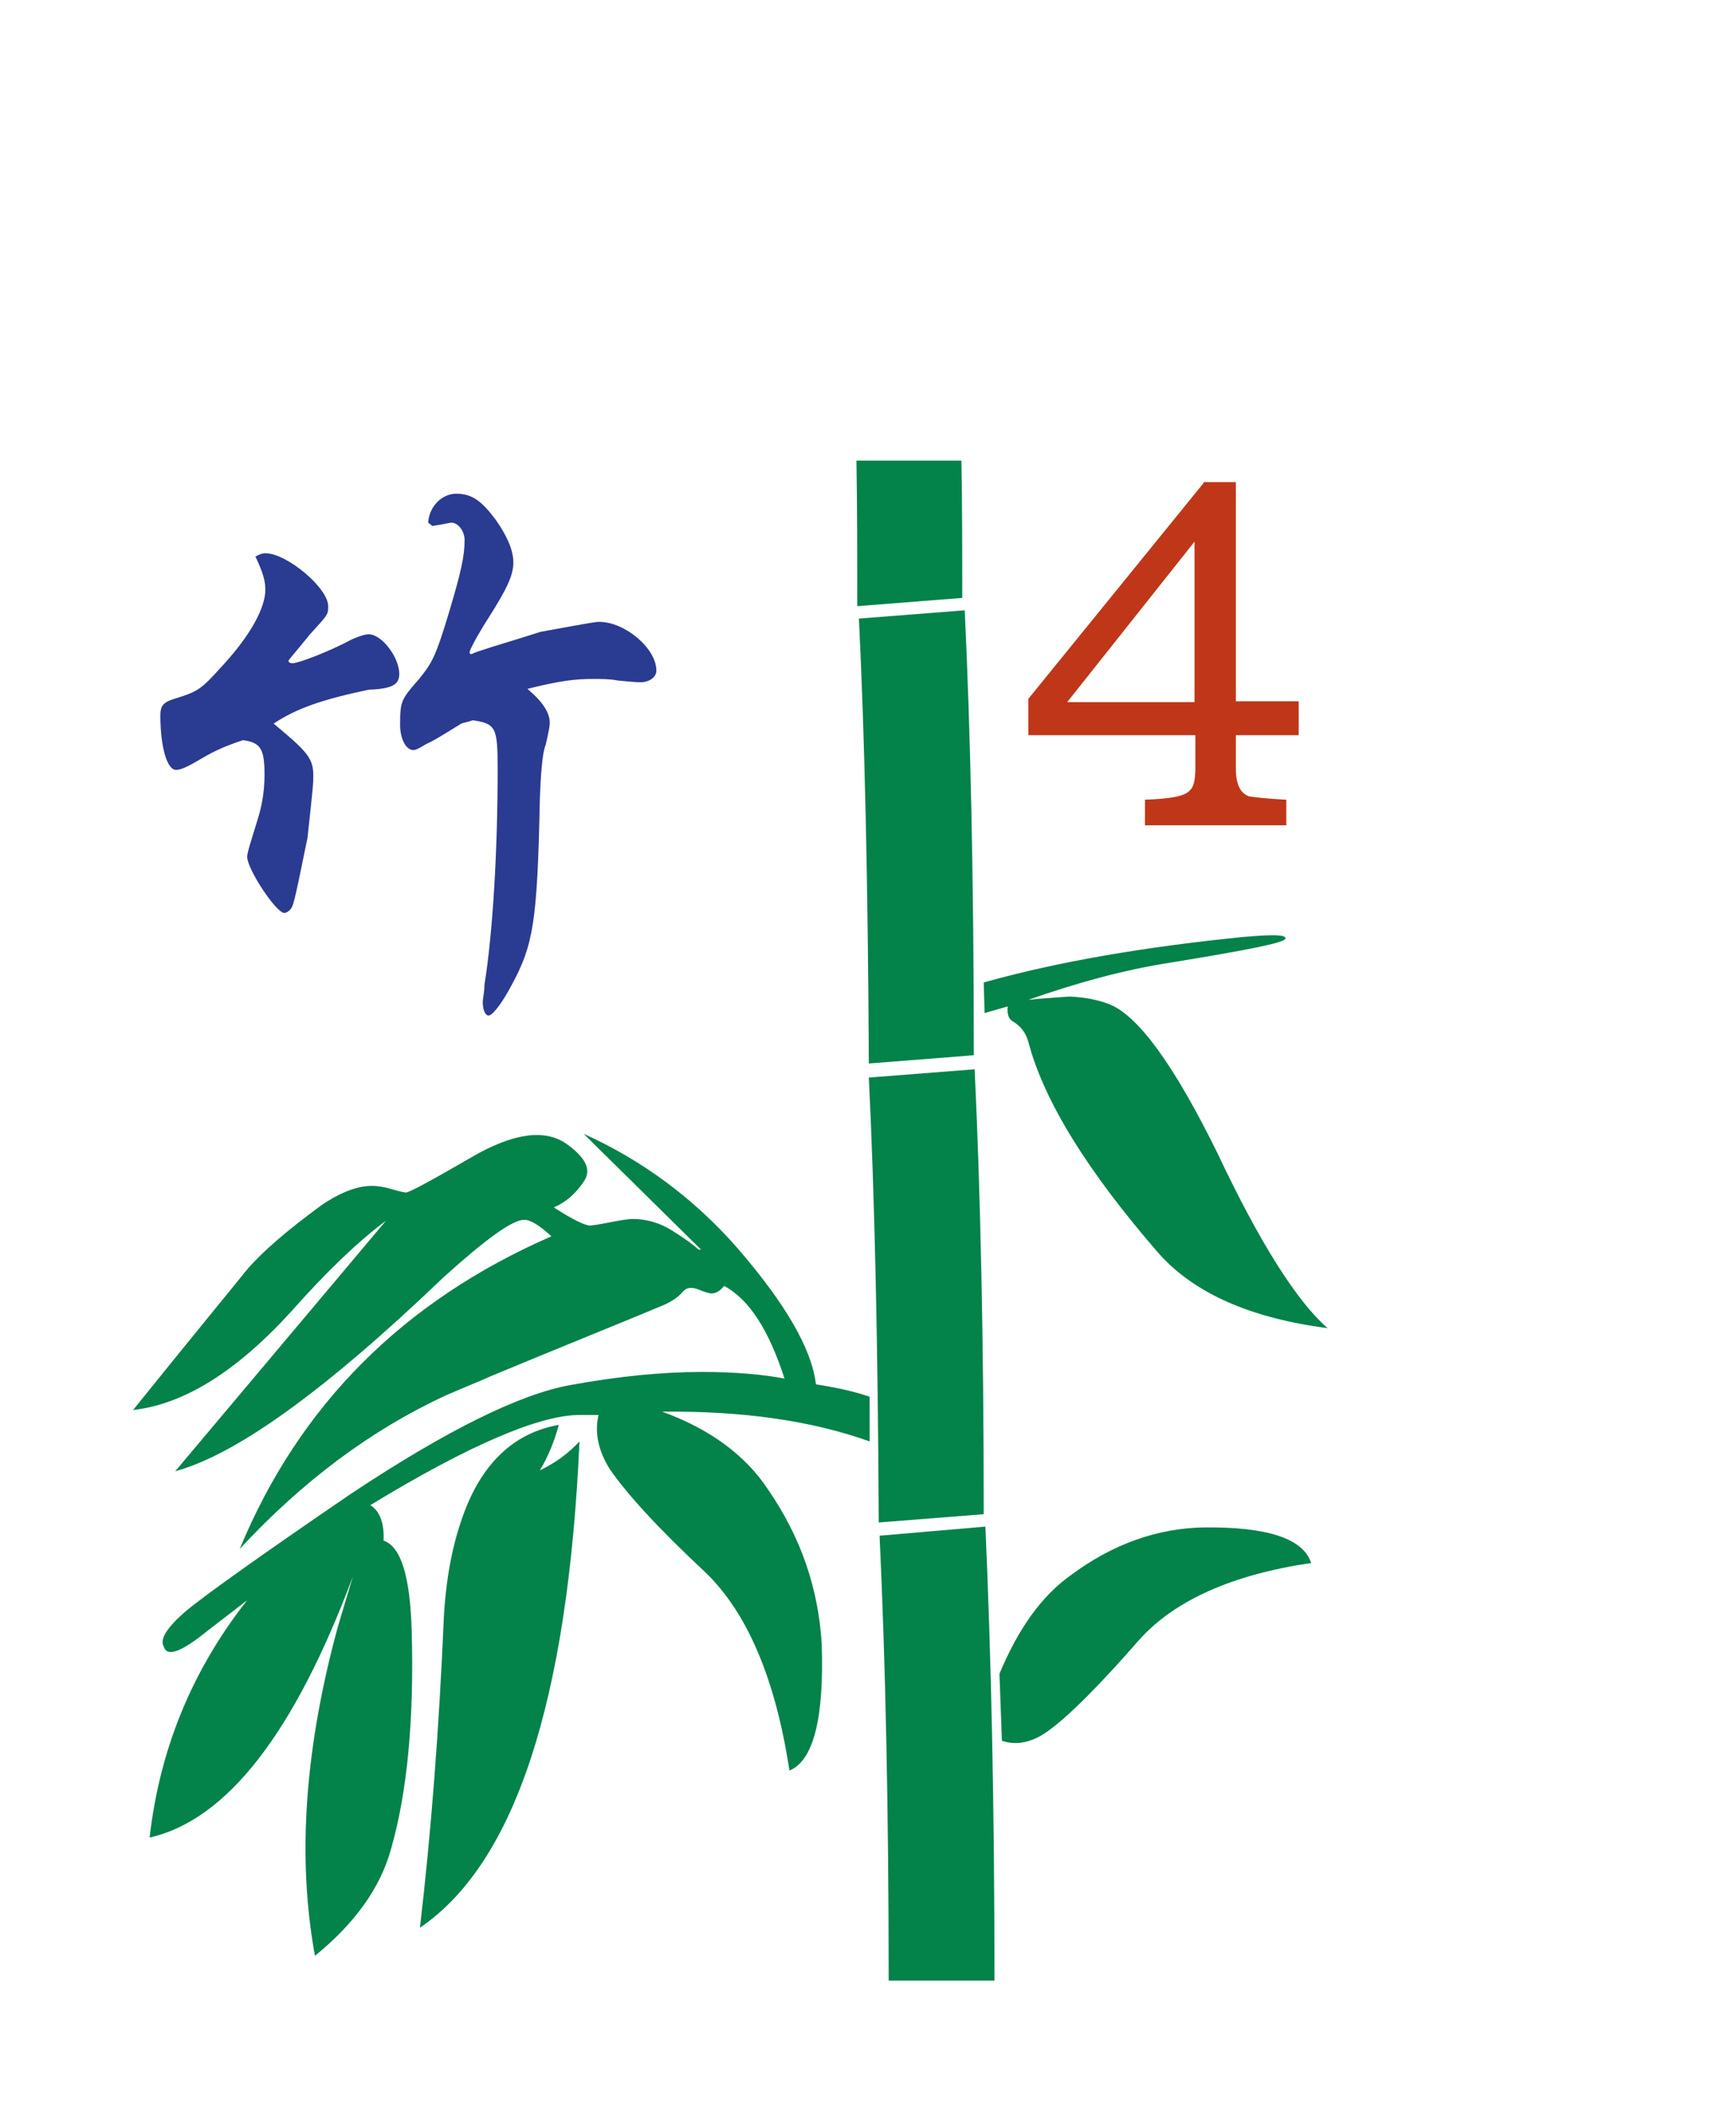 <?xml version="1.0" encoding="utf-8"?>
<svg version="1.1" id="svg2985" x="0px" y="0px" viewBox="-192 293.9 210 255"
     style="enable-background:new -192 293.9 210 255;" xmlns="http://www.w3.org/2000/svg">
  <style type="text/css">
    .st0{enable-background:new ;}
    .st1{fill:#005F00;}
    .st2{fill:#CDDACD;}
    .st3{fill:#FFFFFF;}
    .st4{fill:url(#rect3008_1_);}
    .st5{filter:url(#filter3970-5);}
    .st6{fill:url(#SVGID_1_);}
    .st7{fill:#038249;}
    .st8{fill:#BF3718;}
    .st9{fill:#2A3B92;}
  </style>
  <g>
    <filter width="1.217" height="1.215" y="-0.108" x="-0.109" id="filter3970-5"
            color-interpolation-filters="sRGB">
      <feGaussianBlur stdDeviation="0.128" id="feGaussianBlur3972-8"/>
    </filter>
    <g id="g4146" transform="translate(39.768,209.718)"/>
    <g id="g4630" transform="matrix(1.001,0,0,1,-1.376,203.406)" class="st0">
      <g id="g3062">
        <g id="path3936" class="st5"/>
      </g>
    </g>
    <g>
      <path class="st7"
            d="M-86.8,468.2v-5.4c-1.7-0.6-3.9-1.1-6.5-1.5c-0.5-4.3-3.7-9.8-9.6-16.6c-5.2-5.9-11.4-10.5-18.5-13.7 l14.2,14h-0.3c-1-0.9-2.1-1.6-3.2-2.3c-1.6-1-3.2-1.4-4.8-1.4c-0.3,0-1.2,0.1-2.7,0.4c-1.5,0.3-2.3,0.4-2.4,0.4 c-0.6,0-2.1-0.7-4.4-2.2c1.4-0.6,2.6-1.6,3.6-3.1c1-1.4,0.3-2.9-2.1-4.6c-2.6-1.8-6.4-1.3-11.4,1.6c-5,2.9-7.6,4.3-8,4.3 c-0.1,0-0.7-0.1-1.7-0.4c-1-0.3-1.8-0.4-2.4-0.4c-1.8,0-3.9,0.8-6.2,2.4c-4.1,3-7.1,5.6-8.9,7.7c-2.5,3.1-7.2,8.8-13.8,17 c6.2-0.7,12.6-4.7,19.3-12.1c4-4.5,7.7-8.1,11.3-10.8l-25.5,30.3c7.4-2,18.2-9.8,32.4-23.4c5.2-4.7,8.4-7,9.8-7 c0.8,0,1.9,0.7,3.3,2c-17.9,7.8-30.5,20.4-37.7,37.8c7.6-8.2,15.9-14.4,25-18.6c2.3-1,4.1-1.7,5.4-2.3c8.9-3.7,15.9-6.5,20.9-8.6 c0.9-0.4,1.7-0.9,2.3-1.6c0.4-0.5,1-0.6,1.8-0.3c0.8,0.3,1.3,0.5,1.7,0.5c0.5,0,1-0.3,1.5-0.9c3,1.6,5.4,5.3,7.3,11.2 c-2.6-0.5-5.9-0.8-10-0.8c-4.7,0-10,0.5-16,1.6c-6,1.1-14.8,5.4-26.4,13.1c-11,7.5-17.7,12.3-20,14.2c-2.3,2-3.2,3.4-2.7,4.3 c0.4,1.3,2.1,0.7,5.3-1.9l4.8-3.7c-6.7,8.5-10.6,18.1-11.8,28.7c9.3-2.1,17.5-12.6,24.6-31.6l-1.8,6c-4,14.6-5,27.9-2.8,39.9 c4.8-3.9,7.9-8.2,9.2-12.9c2-7,2.8-15.8,2.5-26.5c-0.2-6.5-1.3-10.1-3.4-10.8c0.1-2.2-0.5-3.6-1.6-4.3 c12-7.3,20.5-10.9,25.3-10.9h2.3c-0.5,2.2,0,4.4,1.4,6.6c2,2.9,5.8,7.1,11.5,12.4c5.1,4.9,8.5,12.9,10.2,24 c2.9-1.2,4.2-6.3,3.9-15.3c-0.4-6.7-2.5-12.9-6.5-18.7c-2.7-4.1-7-7.3-12.8-9.4C-102.1,464.5-93.8,465.7-86.8,468.2z"/>
      <path class="st7"
            d="M-62.5,484.4c-3.5,2.5-6.3,6.4-8.6,11.9l0.3,8.1c1.8,0.6,3.7,0.2,5.6-1.2c2.5-1.8,6.2-5.5,11-11 c4.3-4.8,11.3-7.9,20.8-9.3c-0.9-2.9-5.2-4.4-13-4.3C-52,478.7-57.4,480.6-62.5,484.4z"/>
      <path class="st7"
            d="M-135.5,475.9c-1.6,3.9-2.5,8.3-2.8,13.4c-0.6,14.1-1.6,26.6-2.9,37.7c11.5-7.8,17.9-27.4,19.3-58.8 c-1.3,1.4-2.9,2.6-4.8,3.5c1.1-1.8,1.8-3.7,2.3-5.5C-129.5,467.1-133.2,470.4-135.5,475.9z"/>
      <path class="st7"
            d="M-44.7,433.4c-5.3-10.8-9.7-16.8-13.2-18.1c-1.3-0.5-2.8-0.8-4.7-0.9c-1.3,0.1-3,0.2-5,0.4 c5.7-2,11.4-3.6,17.2-4.5c9.2-1.5,13.8-2.4,13.9-2.9c0.1-0.5-1.6-0.5-5.1-0.2c-12,1.2-22.5,3-31.4,5.5l0.1,3.7l2.8-0.8 c-0.1,0.9,0.1,1.5,0.6,1.8c1,0.6,1.6,1.4,1.9,2.5c1.9,7.2,7.2,15.7,15.8,25.6c4.3,4.8,11.1,7.8,20.4,9 C-35.1,451.3-39.6,444.2-44.7,433.4z"/>
      <path class="st7" d="M-73,477c0-21-0.4-39-1.1-53.8l-12.8,1c0.7,14.2,1.1,32.2,1.2,53.8L-73,477z"/>
      <path class="st7" d="M-71.7,533.4c0-21-0.4-39.3-1.1-54.9l-12.8,1.1c0.7,14.9,1.1,32.8,1.1,53.8H-71.7z"/>
      <path class="st8"
            d="M-46.4,352.3l-21.2,26.1v4.4h20.2v4c0,1.4-0.2,2.3-0.7,2.7c-0.6,0.7-2.4,1-5.4,1.1v3.1h17.1v-3.1 c-2.3-0.1-3.8-0.3-4.5-0.4c-1.1-0.4-1.6-1.5-1.6-3.4v-4h7.6v-4.1h-7.6v-26.5H-46.4z M-47.5,378.8h-15.4l15.4-19.4V378.8z"/>
      <path class="st7" d="M-74.2,421.5c0-21-0.4-39-1.1-53.8l-12.8,1c0.7,14.2,1.1,32.2,1.2,53.8L-74.2,421.5z"/>
      <path class="st7" d="M-88.4,349.6c0.1,5.5,0.1,11.4,0.1,17.6l12.7-1c0-5.9,0-11.4-0.1-16.6H-88.4z"/>
    </g>
    <g>
      <path class="st9"
            d="M-160.7,361c0.4-0.2,0.7-0.2,0.8-0.2c2.6,0,7.6,4.2,7.6,6.4c0,1,0,1-2.2,3.4c-1.7,2.1-2.6,3.1-2.6,3.2 c0,0.2,0.2,0.3,0.5,0.3c0.7,0,4.4-1.4,7.2-2.9c0.9-0.4,1.6-0.6,2-0.6c1.6,0,3.7,2.8,3.7,4.8c0,1.3-0.9,1.8-3.7,1.9 c-5.7,1.2-8.8,2.3-11.5,4.1c4.1,3.4,4.8,4.2,4.8,6.3c0,1,0,1-0.7,7.5c-1.7,8.3-1.7,8.3-2.2,8.8c-0.2,0.2-0.5,0.3-0.6,0.3 c-1,0-4.5-5.3-4.5-6.8c0-0.5,0.5-2,1.2-4.3c0.5-1.5,0.9-3.4,0.9-5.6c0-3.2-0.5-3.9-2.6-4.2c-2.7,0.9-3.8,1.5-5.5,2.5 c-1,0.6-2,1.1-2.6,1.1c-1.1,0-1.9-2.8-1.9-6.6c0-1.2,0.4-1.6,1.7-2c2.9-0.9,3.2-1.1,5.9-4.1c3.3-3.6,5.1-6.9,5.1-9.1 c0-0.9-0.2-1.9-1.2-4L-160.7,361z M-140.2,357.1c0.1-1.9,1.6-3.5,3.4-3.5c1.9,0,3.1,0.9,4.8,3.2c1.4,2,2.1,3.7,2.1,5.1 c0,1.5-0.7,3.1-3,6.7c-1.4,2.2-2.3,3.9-2.3,4.2c0,0.1,0.1,0.2,0.2,0.2c0.1,0,0.2-0.1,0.5-0.2c0.2-0.1,0.9-0.3,2.1-0.7 c2-0.6,3.9-1.2,5.8-1.8c6.6-1.2,6.6-1.2,7.1-1.2c3.1,0,6.9,3.2,6.9,5.9c0,0.8-0.9,1.4-1.9,1.4c-0.6,0-1.6-0.1-2.7-0.2 c-1-0.2-2-0.2-3-0.2c-2.2,0-4,0.2-8,1.2c1.9,1.6,2.7,2.9,2.7,4.1c0,0.5-0.2,1.4-0.5,2.7c-0.4,0.9-0.6,3.7-0.7,6.7 c-0.3,14.7-0.8,17.5-3.4,22.3c-1.1,2.1-2.3,3.7-2.8,3.7c-0.4,0-0.7-0.7-0.7-1.6c0-0.5,0.2-1.2,0.2-2.1c1-6.2,1.6-16.1,1.6-26.1 c0-5-0.2-5.5-3-5.9c-0.6,0.2-1.2,0.3-1.4,0.4l-1.3,0.8c-1,0.6-1.9,1.2-3,1.7c-0.8,0.5-1.2,0.7-1.5,0.7c-0.9,0-1.6-1.4-1.6-3 c0-2.9,0.1-3.1,2.3-5.6c1.6-2,2-2.7,3.6-8c1.5-5,1.9-6.9,1.9-8.8c0-1.1-0.8-2.1-1.6-2.1c-0.2,0-0.9,0.2-2.3,0.4L-140.2,357.1z"/>
    </g>
  </g>
</svg>

